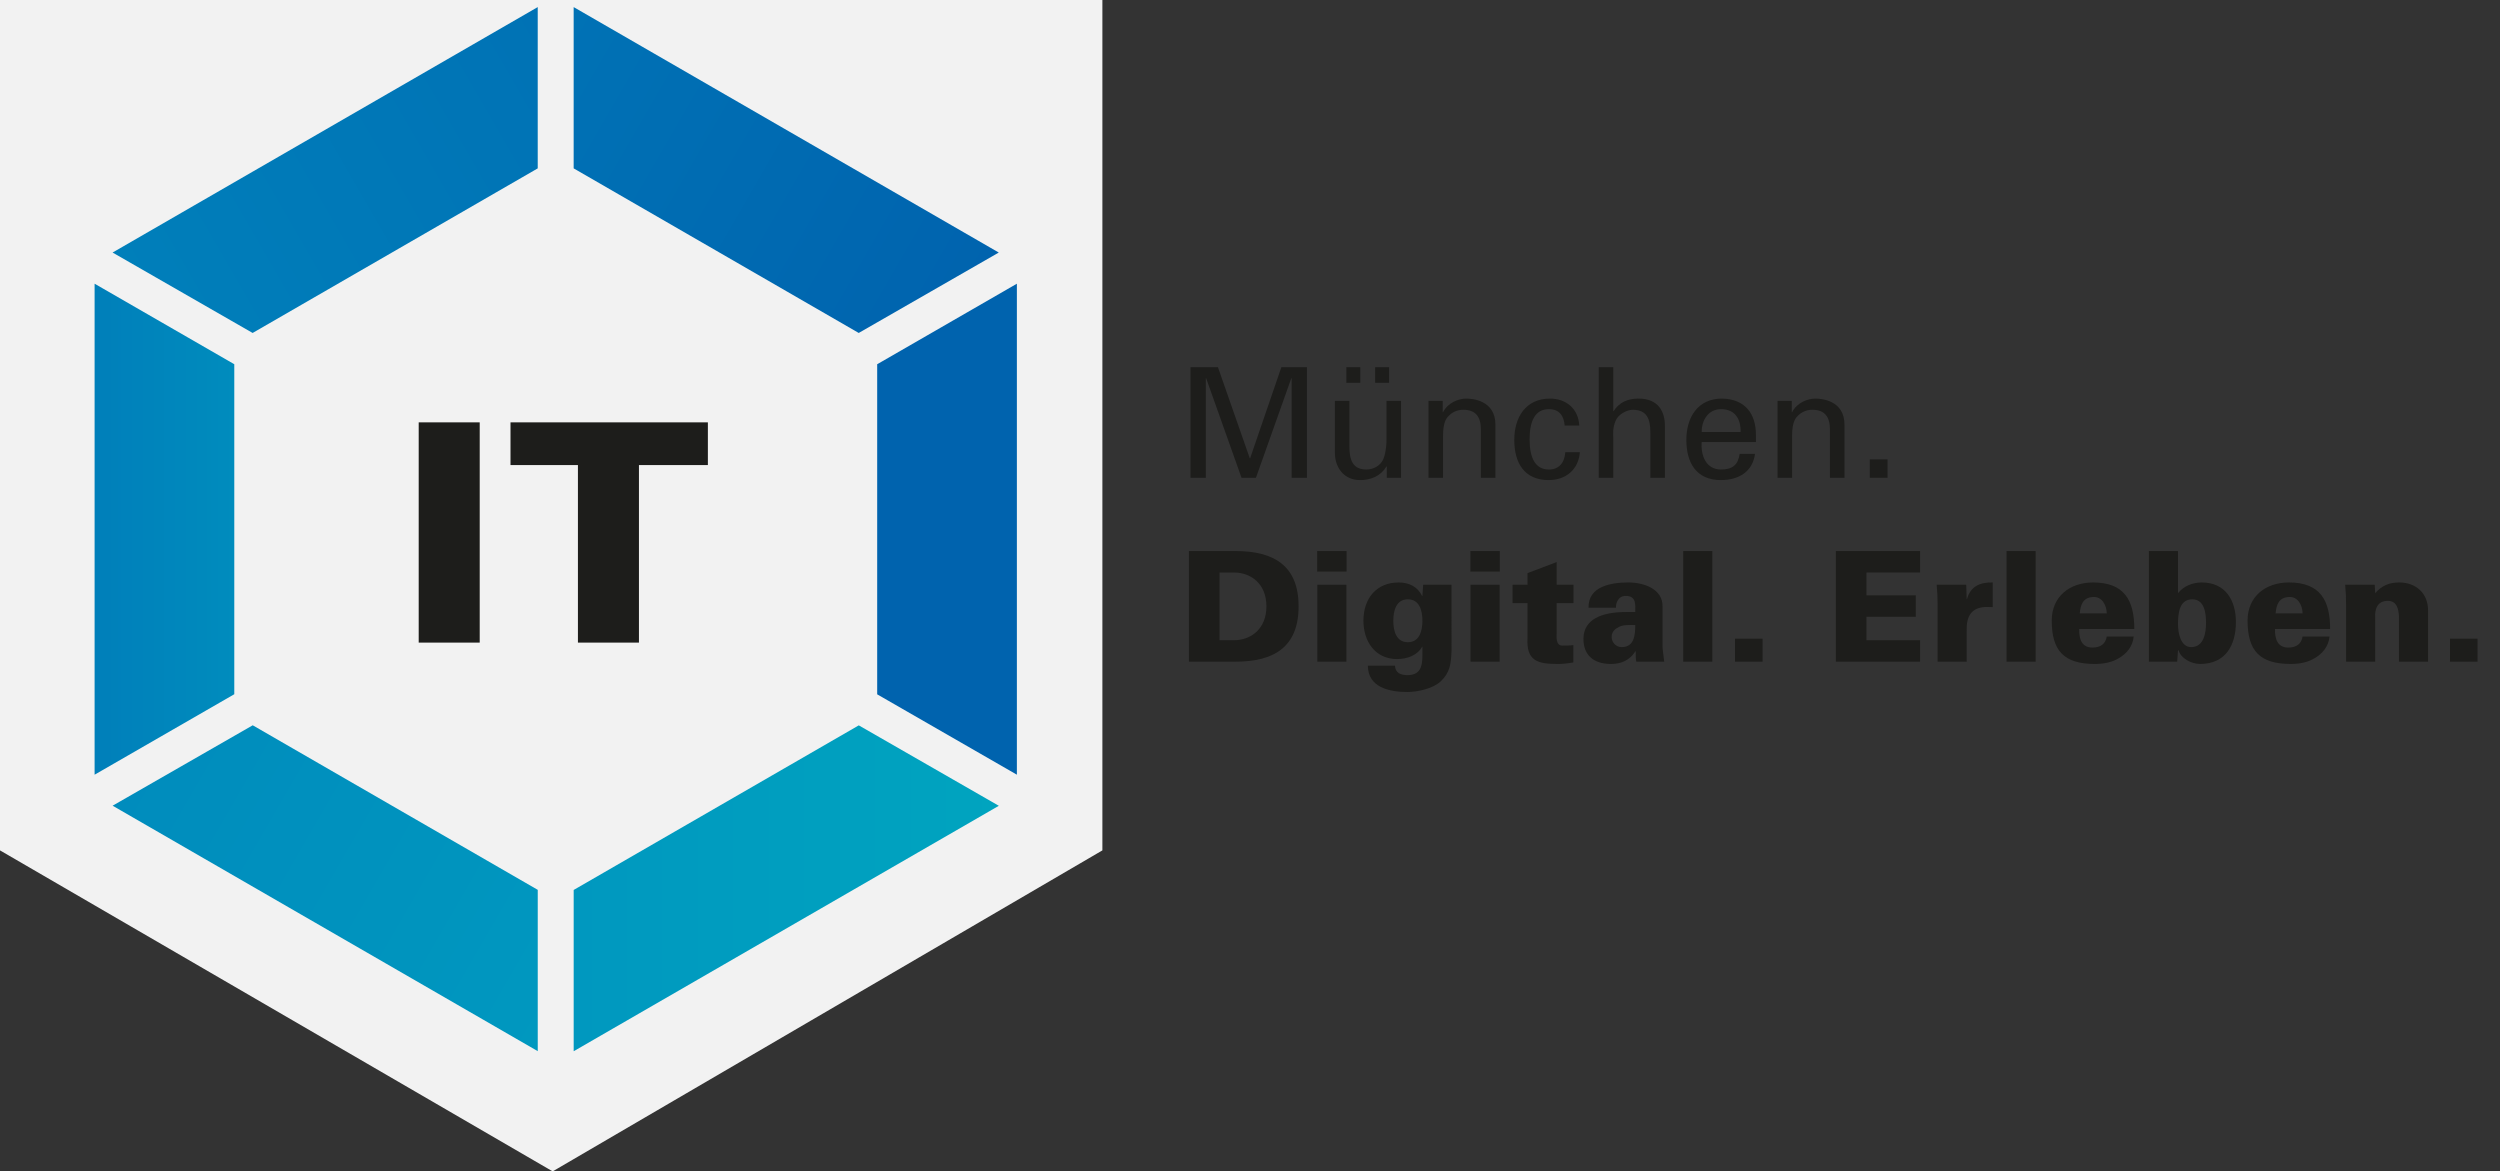 <?xml version="1.0" encoding="utf-8"?>
<!-- Generator: Adobe Illustrator 15.0.2, SVG Export Plug-In . SVG Version: 6.00 Build 0)  -->
<!DOCTYPE svg PUBLIC "-//W3C//DTD SVG 1.1//EN" "http://www.w3.org/Graphics/SVG/1.1/DTD/svg11.dtd">
<svg version="1.1" id="Ebene_1" xmlns="http://www.w3.org/2000/svg" xmlns:xlink="http://www.w3.org/1999/xlink" x="0px" y="0px"
	 width="672.5px" height="315px" viewBox="0 0 672.5 315" enable-background="new 0 0 672.5 315" xml:space="preserve">
<rect x="0" y="0" width="672.5" height="315" fill="#333333" stroke="none"/>
<path id="Pfad_556" fill="#F2F2F2" d="M148.667,0h147.875v228.753l-147.875,86.348L0,228.753V0H148.667z"/>
<g>
	<defs>
		<polygon id="SVGID_1_" points="268.684,216.758 231.013,195.121 154.32,239.398 154.32,282.781 		"/>
	</defs>
	<clipPath id="SVGID_2_">
		<use xlink:href="#SVGID_1_"  overflow="visible"/>
	</clipPath>
	
		<linearGradient id="SVGID_3_" gradientUnits="userSpaceOnUse" x1="-105.242" y1="445.033" x2="-104.242" y2="445.033" gradientTransform="matrix(114.362 0 0 -114.362 12190.066 51133.871)">
		<stop  offset="0" style="stop-color:#0098BF"/>
		<stop  offset="1" style="stop-color:#00A4BF"/>
		<stop  offset="1" style="stop-color:#00A4BF"/>
	</linearGradient>
	<rect x="154.32" y="195.121" clip-path="url(#SVGID_2_)" fill="url(#SVGID_3_)" width="114.364" height="87.66"/>
</g>
<g>
	<defs>
		<polygon id="SVGID_4_" points="25.448,208.395 63.024,186.746 63.024,97.977 25.448,76.316 		"/>
	</defs>
	<clipPath id="SVGID_5_">
		<use xlink:href="#SVGID_4_"  overflow="visible"/>
	</clipPath>
	
		<linearGradient id="SVGID_6_" gradientUnits="userSpaceOnUse" x1="-104.715" y1="445.1" x2="-103.715" y2="445.1" gradientTransform="matrix(37.577 0 0 -37.577 3960.319 16867.871)">
		<stop  offset="0" style="stop-color:#007FBA"/>
		<stop  offset="1" style="stop-color:#008CBD"/>
	</linearGradient>
	<rect x="25.448" y="76.316" clip-path="url(#SVGID_5_)" fill="url(#SVGID_6_)" width="37.576" height="132.078"/>
</g>
<polygon fill="#0063AE" points="235.962,97.848 235.962,186.773 273.539,208.393 273.539,76.316 235.969,97.978 "/>
<g>
	<defs>
		<polygon id="SVGID_7_" points="67.983,195.102 30.292,216.734 144.654,282.762 144.654,239.369 		"/>
	</defs>
	<clipPath id="SVGID_8_">
		<use xlink:href="#SVGID_7_"  overflow="visible"/>
	</clipPath>
	
		<linearGradient id="SVGID_9_" gradientUnits="userSpaceOnUse" x1="-105.321" y1="445.065" x2="-104.321" y2="445.065" gradientTransform="matrix(114.362 66.027 66.027 -114.362 -17306.676 58061.316)">
		<stop  offset="0" style="stop-color:#008CBD"/>
		<stop  offset="1" style="stop-color:#0098BF"/>
	</linearGradient>
	<polygon clip-path="url(#SVGID_8_)" fill="url(#SVGID_9_)" points="58.882,145.582 182.612,217.018 116.063,332.281 
		-7.666,260.848 	"/>
</g>
<rect x="112.63" y="113.615" fill="#1D1D1B" width="16.411" height="59.246"/>
<polygon fill="#1D1D1B" points="155.462,125.104 137.327,125.104 137.327,113.615 190.417,113.615 190.417,125.104 171.875,125.104 
	171.875,172.861 155.462,172.861 "/>
<g>
	<defs>
		<polygon id="SVGID_10_" points="30.285,67.932 67.958,89.566 144.647,45.293 144.647,1.906 		"/>
	</defs>
	<clipPath id="SVGID_11_">
		<use xlink:href="#SVGID_10_"  overflow="visible"/>
	</clipPath>
	
		<linearGradient id="SVGID_12_" gradientUnits="userSpaceOnUse" x1="-105.293" y1="444.984" x2="-104.293" y2="444.984" gradientTransform="matrix(114.362 -66.027 -66.027 -114.362 41457.332 44013.164)">
		<stop  offset="0" style="stop-color:#007FBA"/>
		<stop  offset="1" style="stop-color:#0072B5"/>
	</linearGradient>
	<polygon clip-path="url(#SVGID_11_)" fill="url(#SVGID_12_)" points="-7.673,23.82 116.057,-47.614 182.605,67.65 58.875,139.086 	
		"/>
</g>
<g>
	<defs>
		<polygon id="SVGID_13_" points="154.315,1.906 154.315,45.291 154.306,45.285 230.997,89.566 268.668,67.934 		"/>
	</defs>
	<clipPath id="SVGID_14_">
		<use xlink:href="#SVGID_13_"  overflow="visible"/>
	</clipPath>
	
		<linearGradient id="SVGID_15_" gradientUnits="userSpaceOnUse" x1="-105.321" y1="445.208" x2="-104.321" y2="445.208" gradientTransform="matrix(114.355 66.023 66.023 -114.355 -17200.354 57875.492)">
		<stop  offset="0" style="stop-color:#0072B5"/>
		<stop  offset="1" style="stop-color:#0063AE"/>
		<stop  offset="1" style="stop-color:#0063AE"/>
	</linearGradient>
	<polygon clip-path="url(#SVGID_14_)" fill="url(#SVGID_15_)" points="182.896,-47.614 306.626,23.82 240.078,139.086 
		116.348,67.65 	"/>
</g>
<path fill="#1D1D1B" d="M372.964,107.836h3.915v20.688h-3.833v-3.049h-0.082c-1.566,2.596-4.204,3.668-7.089,3.668
	c-4.327,0-6.8-3.297-6.8-7.459v-13.848h3.915v12.24c0,3.586,0.824,6.223,4.574,6.223c1.608,0,3.792-0.824,4.616-2.968
	c0.741-1.937,0.783-4.368,0.783-4.862V107.836z M362.166,98.77h3.75v4.202h-3.75V98.77z M369.913,98.77h3.751v4.202h-3.751V98.77z"
	/>
<path fill="#1D1D1B" d="M388.092,110.885h0.083c1.319-2.596,4.204-3.666,6.265-3.666c1.441,0,7.83,0.37,7.83,7.006v14.299h-3.916
	v-13.022c0-3.421-1.441-5.274-4.74-5.274c0,0-2.142-0.125-3.791,1.524c-0.576,0.577-1.647,1.483-1.647,5.522v11.25h-3.915v-20.688
	h3.832V110.885z"/>
<path fill="#1D1D1B" d="M420.9,114.471c-0.206-2.596-1.441-4.41-4.244-4.41c-3.751,0-5.193,3.256-5.193,8.119
	s1.442,8.119,5.193,8.119c2.597,0,4.203-1.689,4.409-4.656h3.916c-0.33,4.656-3.792,7.5-8.366,7.5
	c-6.636,0-9.273-4.699-9.273-10.797c0-6.06,3.05-11.128,9.603-11.128c4.368,0,7.666,2.761,7.872,7.253H420.9z"/>
<path fill="#1D1D1B" d="M430.055,128.523V98.77h3.914v11.828h0.083c1.483-2.309,3.709-3.381,6.718-3.381
	c5.397,0,7.088,3.586,7.088,7.295v14.012h-3.915v-12.239c0-3.627-0.948-5.976-4.616-6.058c-1.565-0.041-3.955,1.154-4.697,2.885
	c-0.907,2.143-0.66,3.626-0.66,4.779v10.633H430.055z"/>
<path fill="#1D1D1B" d="M457.753,118.922c-0.289,3.627,1.194,7.377,5.192,7.377c3.05,0,4.574-1.195,5.027-4.203h4.121
	c-0.618,4.697-4.244,7.047-9.189,7.047c-6.636,0-9.273-4.698-9.273-10.797c0-6.059,3.05-11.129,9.603-11.129
	c6.182,0.125,9.107,4.039,9.107,9.769v1.937H457.753z M468.221,116.201c0.082-3.461-1.484-6.14-5.275-6.14
	c-3.256,0-5.192,2.761-5.192,6.14H468.221z"/>
<path fill="#1D1D1B" d="M481.988,110.885h0.083c1.319-2.596,4.204-3.666,6.265-3.666c1.441,0,7.83,0.37,7.83,7.006v14.299h-3.916
	v-13.022c0-3.421-1.441-5.274-4.74-5.274c0,0-2.142-0.125-3.791,1.524c-0.575,0.577-1.647,1.483-1.647,5.522v11.25h-3.915v-20.688
	h3.832V110.885z"/>
<rect x="502.97" y="123.579" fill="#1D1D1B" width="4.78" height="4.944"/>
<path fill="#1D1D1B" d="M332.385,148.232c10.22,0,16.938,3.875,16.938,14.877c0,11.004-6.719,14.879-16.938,14.879h-12.57v-29.756
	H332.385z M328.058,172.219h3.873c4.491,0,8.737-2.969,8.737-9.109s-4.246-9.107-8.737-9.107h-3.873V172.219z"/>
<path fill="#1D1D1B" d="M354.315,148.232h7.911v5.521h-7.911V148.232z M354.357,157.299h7.828v20.688h-7.828V157.299z"/>
<path fill="#1D1D1B" d="M390.46,175.104c-0.124,3.543-0.453,5.852-2.886,8.16c-2.102,2.018-6.387,2.885-8.983,2.885
	c-4.574,0-10.633-1.115-10.633-7.09h7.295c0.041,1.031,0.453,1.607,1.03,2.02c0.618,0.371,1.442,0.535,2.267,0.535
	c3.462,0,4.079-2.225,4.079-5.273v-2.352h-0.082c-1.277,2.309-4.079,3.299-6.717,3.299c-5.936,0-9.067-4.781-9.067-10.303
	c0-6.018,3.503-10.303,9.479-10.303c2.885,0,5.11,1.195,6.305,3.625h0.082l0.207-3.008h7.624V175.104z M378.715,161.215
	c-3.215,0-3.916,3.215-3.916,5.77s0.701,5.77,3.916,5.77s3.914-3.215,3.914-5.77S381.93,161.215,378.715,161.215"/>
<path fill="#1D1D1B" d="M395.534,148.232h7.912v5.521h-7.912V148.232z M395.575,157.299h7.83v20.688h-7.83V157.299z"/>
<path fill="#1D1D1B" d="M410.908,157.299v-3.133l7.83-2.967v6.1h4.534v4.945h-4.534v8.201c0,0.537-0.33,3.215,1.484,3.215
	c1.029,0,2.102,0,3.009-0.125v4.658c-1.773,0.33-3.05,0.412-4.205,0.412c-5.316,0-8.531-0.742-8.118-7.088v-9.273h-4.039v-4.945
	H410.908z"/>
<path fill="#1D1D1B" d="M440.171,177.988c-0.165-0.66-0.165-1.32-0.165-2.803h-0.083c-0.946,1.482-2.72,3.42-6.593,3.42
	c-4.904,0-7.459-2.637-7.378-6.883c0.082-5.027,4.699-7.088,11.457-7.088h2.473c0-1.814,0.412-4.451-2.72-4.328
	c-1.896,0.082-2.514,1.938-2.473,3.174h-7.377c-0.041-2.926,1.483-4.615,3.586-5.563c2.143-0.99,4.821-1.238,7.128-1.238
	c4.205,0,9.273,1.773,9.191,6.43v10.633c0,0.867,0.165,1.771,0.453,4.246H440.171z M436.215,174.072
	c3.379,0,3.667-3.174,3.667-5.936c-1.647,0-3.215-0.082-4.285,0.455c-1.154,0.576-2.061,1.318-2.061,2.762
	C433.536,172.836,434.73,174.072,436.215,174.072"/>
<rect x="452.785" y="148.232" fill="#1D1D1B" width="7.831" height="29.756"/>
<rect x="466.718" y="171.807" fill="#1D1D1B" width="7.418" height="6.182"/>
<polygon fill="#1D1D1B" points="493.84,177.988 493.84,148.232 516.506,148.232 516.506,154.002 502.082,154.002 502.082,160.143 
	515.353,160.143 515.353,165.912 502.082,165.912 502.082,172.217 516.506,172.217 516.506,177.988 "/>
<path fill="#1D1D1B" d="M529.039,161.174h0.083c0.907-3.422,3.462-4.576,6.923-4.492v6.635c-0.576-0.041-1.111-0.041-1.647-0.041
	c-4.08,0.041-5.481,2.471-5.358,6.428v8.283h-7.83v-15.371c0-1.854-0.041-3.09-0.247-5.316h7.954L529.039,161.174z"/>
<rect x="539.757" y="148.232" fill="#1D1D1B" width="7.83" height="29.756"/>
<path fill="#1D1D1B" d="M559.294,169.209c-0.041,2.68,0.658,4.986,3.585,4.986c2.184,0,3.544-1.029,3.833-2.967h7.253
	c-0.247,2.678-1.937,4.617-3.914,5.77c-1.814,1.154-4.122,1.607-6.554,1.607c-8.284,0-11.581-3.545-11.581-11.662
	c0-6.553,4.905-10.262,11.128-10.262c8.407,0,11.086,4.822,11.086,12.527H559.294z M566.712,165.006c0-1.113-0.33-2.227-0.948-3.092
	s-1.524-1.4-2.72-1.318c-2.721,0.123-3.379,2.061-3.585,4.41H566.712z"/>
<path fill="#1D1D1B" d="M578.049,148.232h7.83v11.25h0.083c1.442-1.855,3.956-2.801,6.306-2.801c6.346,0,9.189,4.779,9.189,10.633
	c0,6.305-2.803,11.291-9.644,11.291c-2.39,0-5.233-1.566-5.77-3.668h-0.165l-0.206,3.051h-7.624V148.232z M585.879,167.932
	c0,2.309,0.701,6.141,3.545,6.141c3.421,0,3.997-3.832,3.997-6.512c0-2.555-0.371-6.346-3.709-6.346
	C586.168,161.215,585.879,165.17,585.879,167.932"/>
<path fill="#1D1D1B" d="M611.972,169.209c-0.042,2.68,0.658,4.986,3.585,4.986c2.184,0,3.544-1.029,3.833-2.967h7.253
	c-0.247,2.678-1.938,4.617-3.915,5.77c-1.813,1.154-4.122,1.607-6.553,1.607c-8.284,0-11.581-3.545-11.581-11.662
	c0-6.553,4.904-10.262,11.127-10.262c8.408,0,11.087,4.822,11.087,12.527H611.972z M619.39,165.006c0-1.113-0.33-2.227-0.948-3.092
	c-0.619-0.865-1.524-1.4-2.721-1.318c-2.72,0.123-3.378,2.061-3.584,4.41H619.39z"/>
<path fill="#1D1D1B" d="M638.928,159.566c1.771-2.063,3.833-2.885,6.471-2.885c4.45,0,7.748,2.885,7.748,7.459v13.848h-7.831V165.83
	c-0.082-2.02-0.577-4.203-3.008-4.203c-3.875,0-3.38,4.244-3.38,4.492v11.869h-7.831v-15.373c0-1.855-0.041-3.09-0.247-5.316h7.954
	L638.928,159.566z"/>
<rect x="659.044" y="171.807" fill="#1D1D1B" width="7.418" height="6.182"/>
<polygon fill="#1D1D1B" points="347.447,101.736 347.364,101.736 337.846,128.523 333.971,128.523 324.451,101.736 324.368,101.736 
	324.368,128.523 320.247,128.523 320.247,98.77 327.624,98.77 336.196,123.29 336.278,123.29 344.688,98.77 351.568,98.77 
	351.568,128.523 347.447,128.523 "/>
</svg>

